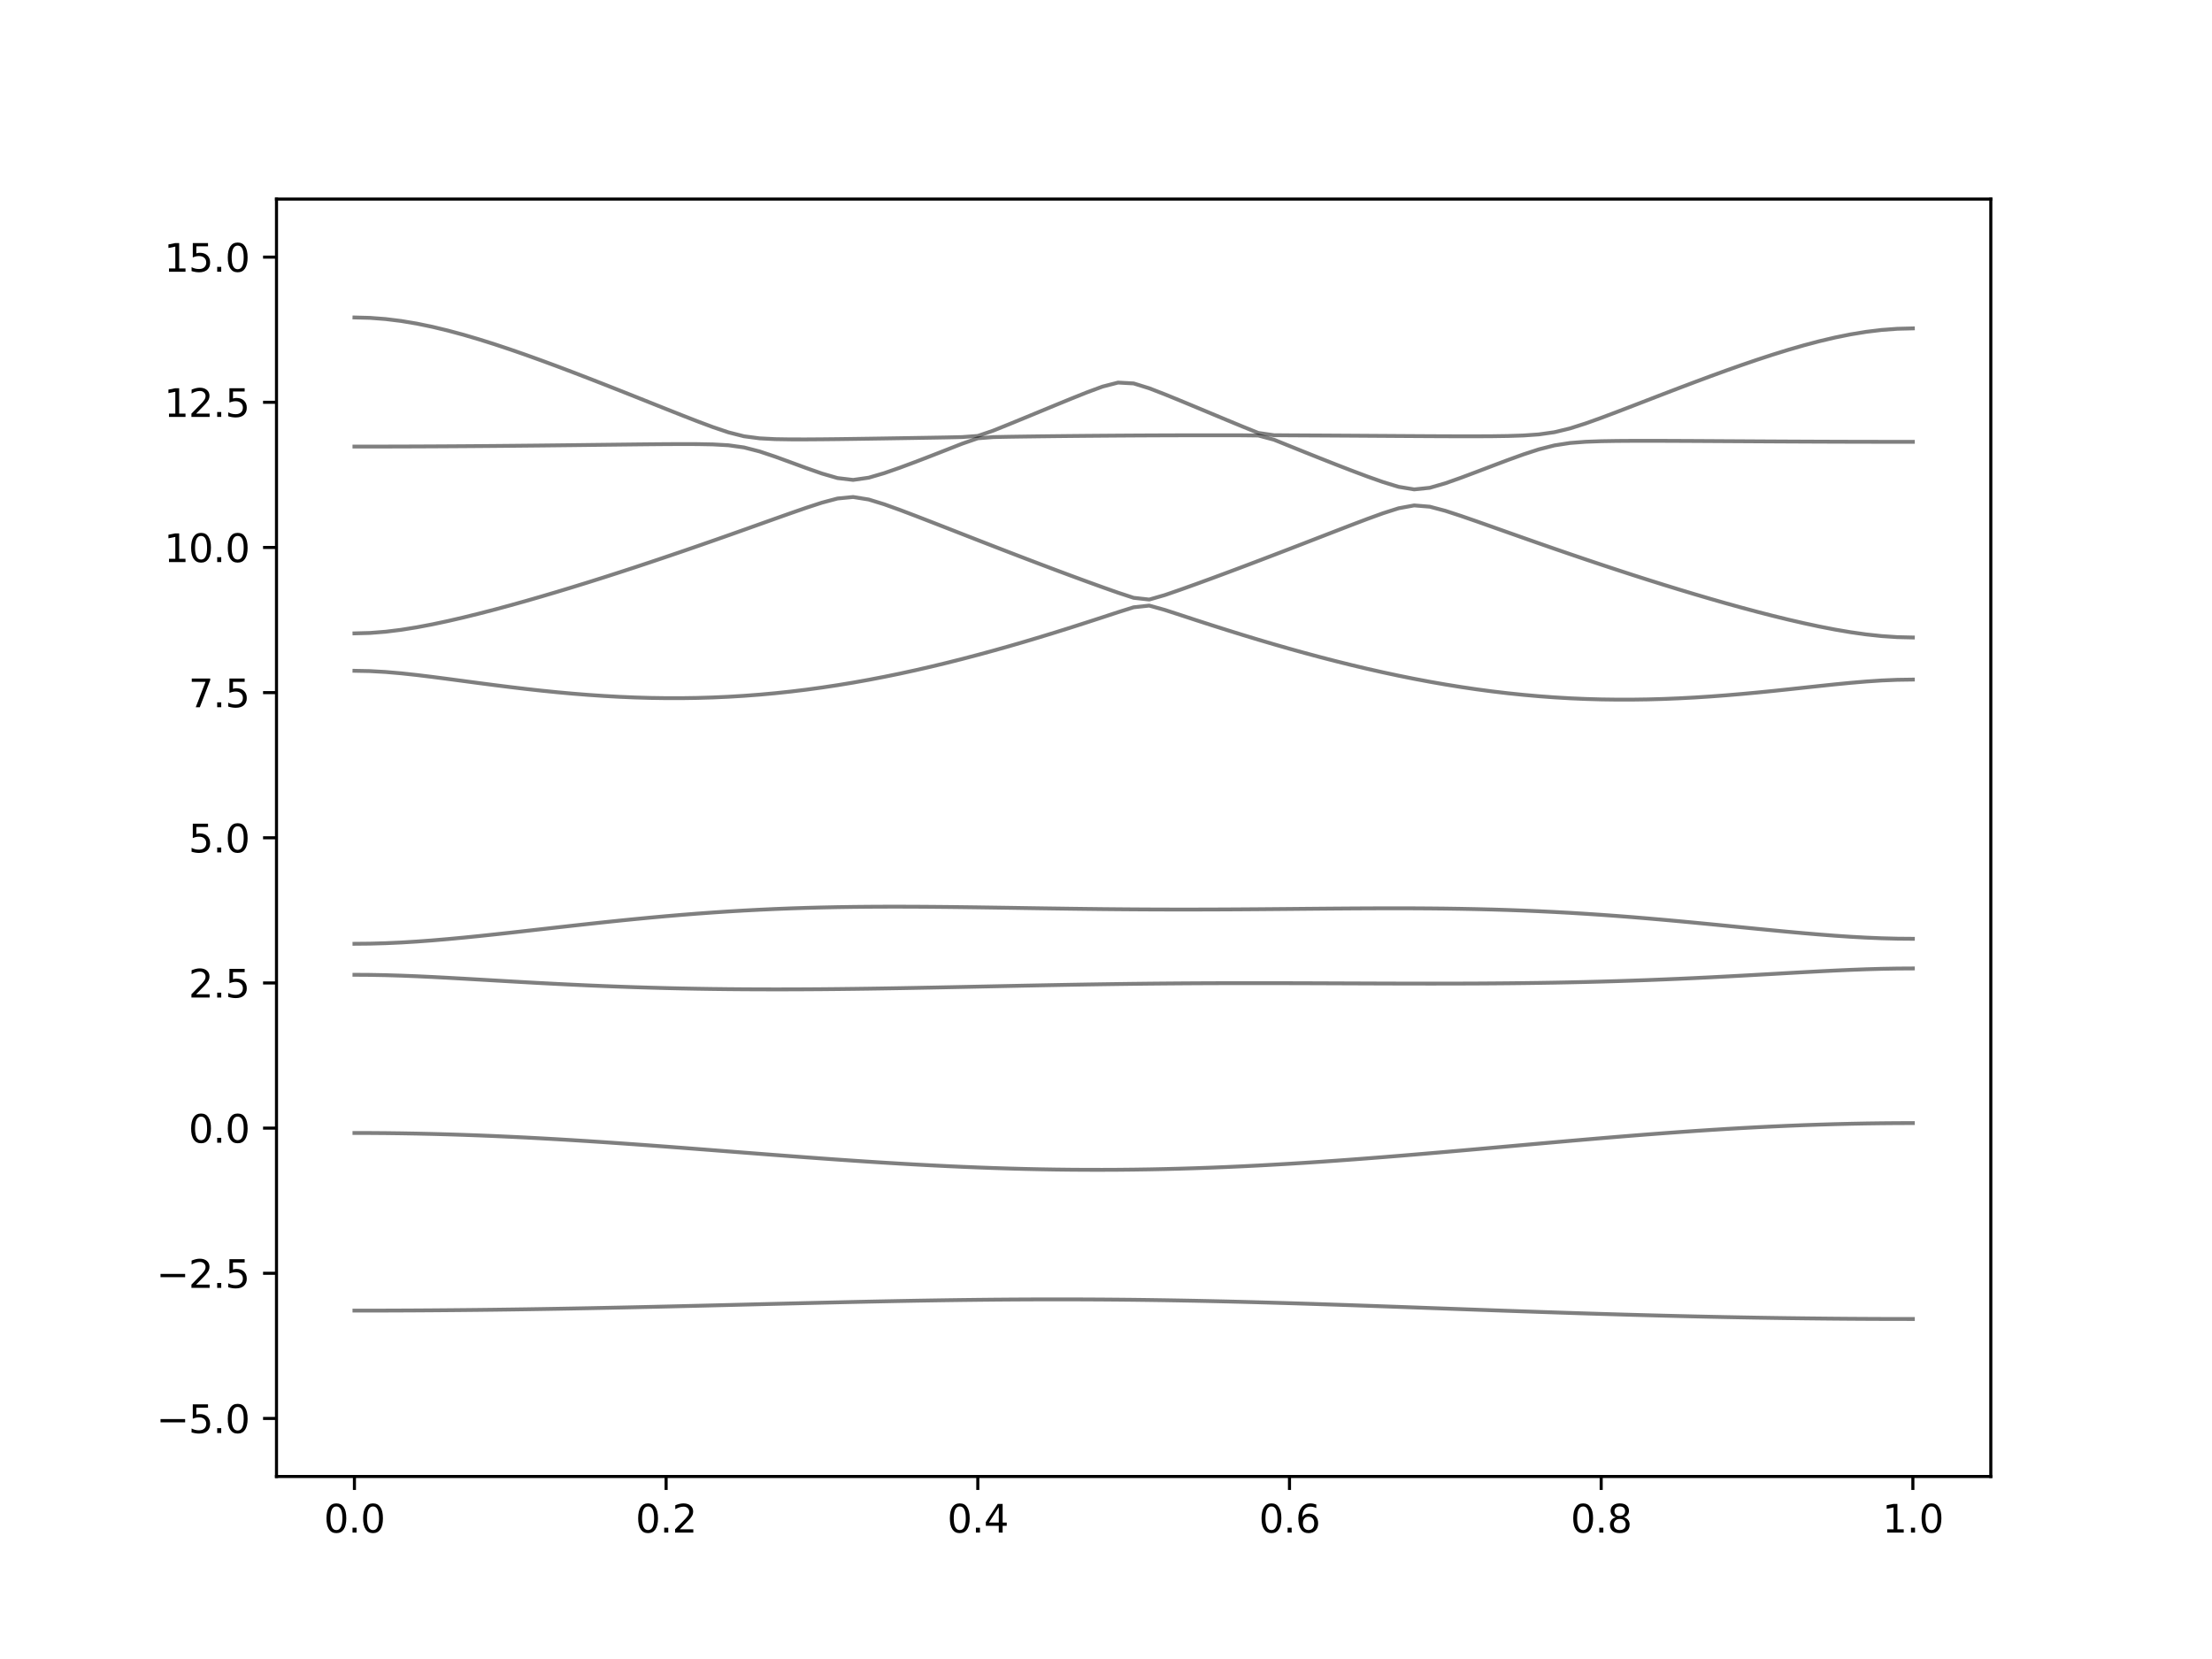 <?xml version="1.0" encoding="utf-8" standalone="no"?>
<!DOCTYPE svg PUBLIC "-//W3C//DTD SVG 1.1//EN"
  "http://www.w3.org/Graphics/SVG/1.1/DTD/svg11.dtd">
<svg xmlns:xlink="http://www.w3.org/1999/xlink" width="576pt" height="432pt" viewBox="0 0 576 432" xmlns="http://www.w3.org/2000/svg" version="1.1">
 <defs>
  <style type="text/css">*{stroke-linejoin: round; stroke-linecap: butt}</style>
 </defs>
 <g id="figure_1">
  <g id="patch_1">
   <path d="M 0 432 
L 576 432 
L 576 0 
L 0 0 
z
" style="fill: #ffffff"/>
  </g>
  <g id="axes_1">
   <g id="patch_2">
    <path d="M 72 384.48 
L 518.4 384.48 
L 518.4 51.84 
L 72 51.84 
z
" style="fill: #ffffff"/>
   </g>
   <g id="matplotlib.axis_1">
    <g id="xtick_1">
     <g id="line2d_1">
      <defs>
       <path id="md123df4842" d="M 0 0 
L 0 3.5 
" style="stroke: #000000; stroke-width: 0.8"/>
      </defs>
      <g>
       <use xlink:href="#md123df4842" x="92.291" y="384.48" style="stroke: #000000; stroke-width: 0.8"/>
      </g>
     </g>
     <g id="text_1">
      <!-- 0.0 -->
      <g transform="translate(84.339 399.078) scale(0.1 -0.1)">
       <defs>
        <path id="DejaVuSans-30" d="M 2034 4250 
Q 1547 4250 1301 3770 
Q 1056 3291 1056 2328 
Q 1056 1369 1301 889 
Q 1547 409 2034 409 
Q 2525 409 2770 889 
Q 3016 1369 3016 2328 
Q 3016 3291 2770 3770 
Q 2525 4250 2034 4250 
z
M 2034 4750 
Q 2819 4750 3233 4129 
Q 3647 3509 3647 2328 
Q 3647 1150 3233 529 
Q 2819 -91 2034 -91 
Q 1250 -91 836 529 
Q 422 1150 422 2328 
Q 422 3509 836 4129 
Q 1250 4750 2034 4750 
z
" transform="scale(0.016)"/>
        <path id="DejaVuSans-2e" d="M 684 794 
L 1344 794 
L 1344 0 
L 684 0 
L 684 794 
z
" transform="scale(0.016)"/>
       </defs>
       <use xlink:href="#DejaVuSans-30"/>
       <use xlink:href="#DejaVuSans-2e" x="63.623"/>
       <use xlink:href="#DejaVuSans-30" x="95.41"/>
      </g>
     </g>
    </g>
    <g id="xtick_2">
     <g id="line2d_2">
      <g>
       <use xlink:href="#md123df4842" x="173.455" y="384.48" style="stroke: #000000; stroke-width: 0.8"/>
      </g>
     </g>
     <g id="text_2">
      <!-- 0.2 -->
      <g transform="translate(165.503 399.078) scale(0.1 -0.1)">
       <defs>
        <path id="DejaVuSans-32" d="M 1228 531 
L 3431 531 
L 3431 0 
L 469 0 
L 469 531 
Q 828 903 1448 1529 
Q 2069 2156 2228 2338 
Q 2531 2678 2651 2914 
Q 2772 3150 2772 3378 
Q 2772 3750 2511 3984 
Q 2250 4219 1831 4219 
Q 1534 4219 1204 4116 
Q 875 4013 500 3803 
L 500 4441 
Q 881 4594 1212 4672 
Q 1544 4750 1819 4750 
Q 2544 4750 2975 4387 
Q 3406 4025 3406 3419 
Q 3406 3131 3298 2873 
Q 3191 2616 2906 2266 
Q 2828 2175 2409 1742 
Q 1991 1309 1228 531 
z
" transform="scale(0.016)"/>
       </defs>
       <use xlink:href="#DejaVuSans-30"/>
       <use xlink:href="#DejaVuSans-2e" x="63.623"/>
       <use xlink:href="#DejaVuSans-32" x="95.41"/>
      </g>
     </g>
    </g>
    <g id="xtick_3">
     <g id="line2d_3">
      <g>
       <use xlink:href="#md123df4842" x="254.618" y="384.48" style="stroke: #000000; stroke-width: 0.8"/>
      </g>
     </g>
     <g id="text_3">
      <!-- 0.4 -->
      <g transform="translate(246.667 399.078) scale(0.1 -0.1)">
       <defs>
        <path id="DejaVuSans-34" d="M 2419 4116 
L 825 1625 
L 2419 1625 
L 2419 4116 
z
M 2253 4666 
L 3047 4666 
L 3047 1625 
L 3713 1625 
L 3713 1100 
L 3047 1100 
L 3047 0 
L 2419 0 
L 2419 1100 
L 313 1100 
L 313 1709 
L 2253 4666 
z
" transform="scale(0.016)"/>
       </defs>
       <use xlink:href="#DejaVuSans-30"/>
       <use xlink:href="#DejaVuSans-2e" x="63.623"/>
       <use xlink:href="#DejaVuSans-34" x="95.41"/>
      </g>
     </g>
    </g>
    <g id="xtick_4">
     <g id="line2d_4">
      <g>
       <use xlink:href="#md123df4842" x="335.782" y="384.48" style="stroke: #000000; stroke-width: 0.8"/>
      </g>
     </g>
     <g id="text_4">
      <!-- 0.6 -->
      <g transform="translate(327.83 399.078) scale(0.1 -0.1)">
       <defs>
        <path id="DejaVuSans-36" d="M 2113 2584 
Q 1688 2584 1439 2293 
Q 1191 2003 1191 1497 
Q 1191 994 1439 701 
Q 1688 409 2113 409 
Q 2538 409 2786 701 
Q 3034 994 3034 1497 
Q 3034 2003 2786 2293 
Q 2538 2584 2113 2584 
z
M 3366 4563 
L 3366 3988 
Q 3128 4100 2886 4159 
Q 2644 4219 2406 4219 
Q 1781 4219 1451 3797 
Q 1122 3375 1075 2522 
Q 1259 2794 1537 2939 
Q 1816 3084 2150 3084 
Q 2853 3084 3261 2657 
Q 3669 2231 3669 1497 
Q 3669 778 3244 343 
Q 2819 -91 2113 -91 
Q 1303 -91 875 529 
Q 447 1150 447 2328 
Q 447 3434 972 4092 
Q 1497 4750 2381 4750 
Q 2619 4750 2861 4703 
Q 3103 4656 3366 4563 
z
" transform="scale(0.016)"/>
       </defs>
       <use xlink:href="#DejaVuSans-30"/>
       <use xlink:href="#DejaVuSans-2e" x="63.623"/>
       <use xlink:href="#DejaVuSans-36" x="95.41"/>
      </g>
     </g>
    </g>
    <g id="xtick_5">
     <g id="line2d_5">
      <g>
       <use xlink:href="#md123df4842" x="416.945" y="384.48" style="stroke: #000000; stroke-width: 0.8"/>
      </g>
     </g>
     <g id="text_5">
      <!-- 0.8 -->
      <g transform="translate(408.994 399.078) scale(0.1 -0.1)">
       <defs>
        <path id="DejaVuSans-38" d="M 2034 2216 
Q 1584 2216 1326 1975 
Q 1069 1734 1069 1313 
Q 1069 891 1326 650 
Q 1584 409 2034 409 
Q 2484 409 2743 651 
Q 3003 894 3003 1313 
Q 3003 1734 2745 1975 
Q 2488 2216 2034 2216 
z
M 1403 2484 
Q 997 2584 770 2862 
Q 544 3141 544 3541 
Q 544 4100 942 4425 
Q 1341 4750 2034 4750 
Q 2731 4750 3128 4425 
Q 3525 4100 3525 3541 
Q 3525 3141 3298 2862 
Q 3072 2584 2669 2484 
Q 3125 2378 3379 2068 
Q 3634 1759 3634 1313 
Q 3634 634 3220 271 
Q 2806 -91 2034 -91 
Q 1263 -91 848 271 
Q 434 634 434 1313 
Q 434 1759 690 2068 
Q 947 2378 1403 2484 
z
M 1172 3481 
Q 1172 3119 1398 2916 
Q 1625 2713 2034 2713 
Q 2441 2713 2670 2916 
Q 2900 3119 2900 3481 
Q 2900 3844 2670 4047 
Q 2441 4250 2034 4250 
Q 1625 4250 1398 4047 
Q 1172 3844 1172 3481 
z
" transform="scale(0.016)"/>
       </defs>
       <use xlink:href="#DejaVuSans-30"/>
       <use xlink:href="#DejaVuSans-2e" x="63.623"/>
       <use xlink:href="#DejaVuSans-38" x="95.41"/>
      </g>
     </g>
    </g>
    <g id="xtick_6">
     <g id="line2d_6">
      <g>
       <use xlink:href="#md123df4842" x="498.109" y="384.48" style="stroke: #000000; stroke-width: 0.8"/>
      </g>
     </g>
     <g id="text_6">
      <!-- 1.0 -->
      <g transform="translate(490.158 399.078) scale(0.1 -0.1)">
       <defs>
        <path id="DejaVuSans-31" d="M 794 531 
L 1825 531 
L 1825 4091 
L 703 3866 
L 703 4441 
L 1819 4666 
L 2450 4666 
L 2450 531 
L 3481 531 
L 3481 0 
L 794 0 
L 794 531 
z
" transform="scale(0.016)"/>
       </defs>
       <use xlink:href="#DejaVuSans-31"/>
       <use xlink:href="#DejaVuSans-2e" x="63.623"/>
       <use xlink:href="#DejaVuSans-30" x="95.41"/>
      </g>
     </g>
    </g>
   </g>
   <g id="matplotlib.axis_2">
    <g id="ytick_1">
     <g id="line2d_7">
      <defs>
       <path id="meb16c34a6c" d="M 0 0 
L -3.5 0 
" style="stroke: #000000; stroke-width: 0.8"/>
      </defs>
      <g>
       <use xlink:href="#meb16c34a6c" x="72" y="369.36" style="stroke: #000000; stroke-width: 0.8"/>
      </g>
     </g>
     <g id="text_7">
      <!-- −5.0 -->
      <g transform="translate(40.717 373.159) scale(0.1 -0.1)">
       <defs>
        <path id="DejaVuSans-2212" d="M 678 2272 
L 4684 2272 
L 4684 1741 
L 678 1741 
L 678 2272 
z
" transform="scale(0.016)"/>
        <path id="DejaVuSans-35" d="M 691 4666 
L 3169 4666 
L 3169 4134 
L 1269 4134 
L 1269 2991 
Q 1406 3038 1543 3061 
Q 1681 3084 1819 3084 
Q 2600 3084 3056 2656 
Q 3513 2228 3513 1497 
Q 3513 744 3044 326 
Q 2575 -91 1722 -91 
Q 1428 -91 1123 -41 
Q 819 9 494 109 
L 494 744 
Q 775 591 1075 516 
Q 1375 441 1709 441 
Q 2250 441 2565 725 
Q 2881 1009 2881 1497 
Q 2881 1984 2565 2268 
Q 2250 2553 1709 2553 
Q 1456 2553 1204 2497 
Q 953 2441 691 2322 
L 691 4666 
z
" transform="scale(0.016)"/>
       </defs>
       <use xlink:href="#DejaVuSans-2212"/>
       <use xlink:href="#DejaVuSans-35" x="83.789"/>
       <use xlink:href="#DejaVuSans-2e" x="147.412"/>
       <use xlink:href="#DejaVuSans-30" x="179.199"/>
      </g>
     </g>
    </g>
    <g id="ytick_2">
     <g id="line2d_8">
      <g>
       <use xlink:href="#meb16c34a6c" x="72" y="331.56" style="stroke: #000000; stroke-width: 0.8"/>
      </g>
     </g>
     <g id="text_8">
      <!-- −2.5 -->
      <g transform="translate(40.717 335.359) scale(0.1 -0.1)">
       <use xlink:href="#DejaVuSans-2212"/>
       <use xlink:href="#DejaVuSans-32" x="83.789"/>
       <use xlink:href="#DejaVuSans-2e" x="147.412"/>
       <use xlink:href="#DejaVuSans-35" x="179.199"/>
      </g>
     </g>
    </g>
    <g id="ytick_3">
     <g id="line2d_9">
      <g>
       <use xlink:href="#meb16c34a6c" x="72" y="293.76" style="stroke: #000000; stroke-width: 0.8"/>
      </g>
     </g>
     <g id="text_9">
      <!-- 0.0 -->
      <g transform="translate(49.097 297.559) scale(0.1 -0.1)">
       <use xlink:href="#DejaVuSans-30"/>
       <use xlink:href="#DejaVuSans-2e" x="63.623"/>
       <use xlink:href="#DejaVuSans-30" x="95.41"/>
      </g>
     </g>
    </g>
    <g id="ytick_4">
     <g id="line2d_10">
      <g>
       <use xlink:href="#meb16c34a6c" x="72" y="255.96" style="stroke: #000000; stroke-width: 0.8"/>
      </g>
     </g>
     <g id="text_10">
      <!-- 2.5 -->
      <g transform="translate(49.097 259.759) scale(0.1 -0.1)">
       <use xlink:href="#DejaVuSans-32"/>
       <use xlink:href="#DejaVuSans-2e" x="63.623"/>
       <use xlink:href="#DejaVuSans-35" x="95.41"/>
      </g>
     </g>
    </g>
    <g id="ytick_5">
     <g id="line2d_11">
      <g>
       <use xlink:href="#meb16c34a6c" x="72" y="218.16" style="stroke: #000000; stroke-width: 0.8"/>
      </g>
     </g>
     <g id="text_11">
      <!-- 5.0 -->
      <g transform="translate(49.097 221.959) scale(0.1 -0.1)">
       <use xlink:href="#DejaVuSans-35"/>
       <use xlink:href="#DejaVuSans-2e" x="63.623"/>
       <use xlink:href="#DejaVuSans-30" x="95.41"/>
      </g>
     </g>
    </g>
    <g id="ytick_6">
     <g id="line2d_12">
      <g>
       <use xlink:href="#meb16c34a6c" x="72" y="180.36" style="stroke: #000000; stroke-width: 0.8"/>
      </g>
     </g>
     <g id="text_12">
      <!-- 7.5 -->
      <g transform="translate(49.097 184.159) scale(0.1 -0.1)">
       <defs>
        <path id="DejaVuSans-37" d="M 525 4666 
L 3525 4666 
L 3525 4397 
L 1831 0 
L 1172 0 
L 2766 4134 
L 525 4134 
L 525 4666 
z
" transform="scale(0.016)"/>
       </defs>
       <use xlink:href="#DejaVuSans-37"/>
       <use xlink:href="#DejaVuSans-2e" x="63.623"/>
       <use xlink:href="#DejaVuSans-35" x="95.41"/>
      </g>
     </g>
    </g>
    <g id="ytick_7">
     <g id="line2d_13">
      <g>
       <use xlink:href="#meb16c34a6c" x="72" y="142.56" style="stroke: #000000; stroke-width: 0.8"/>
      </g>
     </g>
     <g id="text_13">
      <!-- 10.0 -->
      <g transform="translate(42.734 146.359) scale(0.1 -0.1)">
       <use xlink:href="#DejaVuSans-31"/>
       <use xlink:href="#DejaVuSans-30" x="63.623"/>
       <use xlink:href="#DejaVuSans-2e" x="127.246"/>
       <use xlink:href="#DejaVuSans-30" x="159.033"/>
      </g>
     </g>
    </g>
    <g id="ytick_8">
     <g id="line2d_14">
      <g>
       <use xlink:href="#meb16c34a6c" x="72" y="104.76" style="stroke: #000000; stroke-width: 0.8"/>
      </g>
     </g>
     <g id="text_14">
      <!-- 12.5 -->
      <g transform="translate(42.734 108.559) scale(0.1 -0.1)">
       <use xlink:href="#DejaVuSans-31"/>
       <use xlink:href="#DejaVuSans-32" x="63.623"/>
       <use xlink:href="#DejaVuSans-2e" x="127.246"/>
       <use xlink:href="#DejaVuSans-35" x="159.033"/>
      </g>
     </g>
    </g>
    <g id="ytick_9">
     <g id="line2d_15">
      <g>
       <use xlink:href="#meb16c34a6c" x="72" y="66.96" style="stroke: #000000; stroke-width: 0.8"/>
      </g>
     </g>
     <g id="text_15">
      <!-- 15.0 -->
      <g transform="translate(42.734 70.759) scale(0.1 -0.1)">
       <use xlink:href="#DejaVuSans-31"/>
       <use xlink:href="#DejaVuSans-35" x="63.623"/>
       <use xlink:href="#DejaVuSans-2e" x="127.246"/>
       <use xlink:href="#DejaVuSans-30" x="159.033"/>
      </g>
     </g>
    </g>
   </g>
   <g id="line2d_16">
    <path d="M 92.291 341.282 
L 96.349 341.279 
L 100.407 341.27 
L 104.465 341.255 
L 108.524 341.235 
L 112.582 341.208 
L 116.64 341.176 
L 120.698 341.139 
L 124.756 341.096 
L 128.815 341.048 
L 132.873 340.995 
L 136.931 340.936 
L 140.989 340.872 
L 145.047 340.804 
L 149.105 340.73 
L 153.164 340.655 
L 157.222 340.573 
L 161.28 340.488 
L 165.338 340.401 
L 169.396 340.31 
L 173.455 340.216 
L 177.513 340.119 
L 181.571 340.021 
L 185.629 339.921 
L 189.687 339.822 
L 193.745 339.72 
L 197.804 339.617 
L 201.862 339.516 
L 205.92 339.416 
L 209.978 339.317 
L 214.036 339.22 
L 218.095 339.125 
L 222.153 339.032 
L 226.211 338.943 
L 230.269 338.86 
L 234.327 338.78 
L 238.385 338.704 
L 242.444 338.636 
L 246.502 338.574 
L 250.56 338.518 
L 254.618 338.47 
L 258.676 338.429 
L 262.735 338.397 
L 266.793 338.373 
L 270.851 338.358 
L 274.909 338.353 
L 278.967 338.356 
L 283.025 338.37 
L 287.084 338.393 
L 291.142 338.424 
L 295.2 338.465 
L 299.258 338.517 
L 303.316 338.577 
L 307.375 338.647 
L 311.433 338.724 
L 315.491 338.81 
L 319.549 338.904 
L 323.607 339.005 
L 327.665 339.114 
L 331.724 339.229 
L 335.782 339.348 
L 339.84 339.474 
L 343.898 339.605 
L 347.956 339.74 
L 352.015 339.878 
L 356.073 340.02 
L 360.131 340.163 
L 364.189 340.308 
L 368.247 340.455 
L 372.305 340.603 
L 376.364 340.751 
L 380.422 340.898 
L 384.48 341.045 
L 388.538 341.191 
L 392.596 341.335 
L 396.655 341.477 
L 400.713 341.616 
L 404.771 341.752 
L 408.829 341.885 
L 412.887 342.015 
L 416.945 342.141 
L 421.004 342.262 
L 425.062 342.378 
L 429.12 342.49 
L 433.178 342.596 
L 437.236 342.697 
L 441.295 342.794 
L 445.353 342.883 
L 449.411 342.968 
L 453.469 343.045 
L 457.527 343.118 
L 461.585 343.183 
L 465.644 343.242 
L 469.702 343.293 
L 473.76 343.338 
L 477.818 343.378 
L 481.876 343.41 
L 485.935 343.434 
L 489.993 343.452 
L 494.051 343.462 
L 498.109 343.465 
" clip-path="url(#p4952908724)" style="fill: none; stroke: #000000; stroke-opacity: 0.5; stroke-linecap: square"/>
   </g>
   <g id="line2d_17">
    <path d="M 92.291 295.023 
L 96.349 295.033 
L 100.407 295.063 
L 104.465 295.115 
L 108.524 295.186 
L 112.582 295.277 
L 116.64 295.387 
L 120.698 295.517 
L 124.756 295.664 
L 128.815 295.83 
L 132.873 296.013 
L 136.931 296.211 
L 140.989 296.426 
L 145.047 296.655 
L 149.105 296.897 
L 153.164 297.153 
L 157.222 297.419 
L 161.28 297.697 
L 165.338 297.983 
L 169.396 298.276 
L 173.455 298.577 
L 177.513 298.884 
L 181.571 299.194 
L 185.629 299.507 
L 189.687 299.822 
L 193.745 300.136 
L 197.804 300.449 
L 201.862 300.761 
L 205.92 301.067 
L 209.978 301.37 
L 214.036 301.665 
L 218.095 301.954 
L 222.153 302.232 
L 226.211 302.501 
L 230.269 302.758 
L 234.327 303.003 
L 238.385 303.234 
L 242.444 303.45 
L 246.502 303.65 
L 250.56 303.834 
L 254.618 304.001 
L 258.676 304.149 
L 262.735 304.279 
L 266.793 304.388 
L 270.851 304.477 
L 274.909 304.545 
L 278.967 304.592 
L 283.025 304.618 
L 287.084 304.621 
L 291.142 304.604 
L 295.2 304.563 
L 299.258 304.503 
L 303.316 304.42 
L 307.375 304.315 
L 311.433 304.191 
L 315.491 304.046 
L 319.549 303.881 
L 323.607 303.698 
L 327.665 303.496 
L 331.724 303.275 
L 335.782 303.039 
L 339.84 302.787 
L 343.898 302.519 
L 347.956 302.236 
L 352.015 301.941 
L 356.073 301.634 
L 360.131 301.317 
L 364.189 300.99 
L 368.247 300.653 
L 372.305 300.31 
L 376.364 299.959 
L 380.422 299.604 
L 384.48 299.246 
L 388.538 298.884 
L 392.596 298.52 
L 396.655 298.157 
L 400.713 297.794 
L 404.771 297.434 
L 408.829 297.077 
L 412.887 296.727 
L 416.945 296.382 
L 421.004 296.043 
L 425.062 295.715 
L 429.12 295.394 
L 433.178 295.088 
L 437.236 294.791 
L 441.295 294.508 
L 445.353 294.241 
L 449.411 293.987 
L 453.469 293.751 
L 457.527 293.532 
L 461.585 293.332 
L 465.644 293.151 
L 469.702 292.987 
L 473.76 292.847 
L 477.818 292.726 
L 481.876 292.626 
L 485.935 292.547 
L 489.993 292.493 
L 494.051 292.458 
L 498.109 292.448 
" clip-path="url(#p4952908724)" style="fill: none; stroke: #000000; stroke-opacity: 0.5; stroke-linecap: square"/>
   </g>
   <g id="line2d_18">
    <path d="M 92.291 253.831 
L 96.349 253.857 
L 100.407 253.932 
L 104.465 254.055 
L 108.524 254.215 
L 112.582 254.404 
L 116.64 254.617 
L 120.698 254.843 
L 124.756 255.077 
L 128.815 255.314 
L 132.873 255.55 
L 136.931 255.78 
L 140.989 256.001 
L 145.047 256.213 
L 149.105 256.411 
L 153.164 256.597 
L 157.222 256.767 
L 161.28 256.923 
L 165.338 257.064 
L 169.396 257.188 
L 173.455 257.297 
L 177.513 257.389 
L 181.571 257.467 
L 185.629 257.529 
L 189.687 257.576 
L 193.745 257.61 
L 197.804 257.629 
L 201.862 257.637 
L 205.92 257.631 
L 209.978 257.614 
L 214.036 257.587 
L 218.095 257.549 
L 222.153 257.502 
L 226.211 257.448 
L 230.269 257.386 
L 234.327 257.318 
L 238.385 257.244 
L 242.444 257.167 
L 246.502 257.085 
L 250.56 257.002 
L 254.618 256.916 
L 258.676 256.831 
L 262.735 256.746 
L 266.793 256.662 
L 270.851 256.581 
L 274.909 256.503 
L 278.967 256.429 
L 283.025 256.359 
L 287.084 256.296 
L 291.142 256.237 
L 295.2 256.185 
L 299.258 256.138 
L 303.316 256.101 
L 307.375 256.069 
L 311.433 256.043 
L 315.491 256.025 
L 319.549 256.013 
L 323.607 256.007 
L 327.665 256.007 
L 331.724 256.01 
L 335.782 256.019 
L 339.84 256.03 
L 343.898 256.045 
L 347.956 256.06 
L 352.015 256.075 
L 356.073 256.09 
L 360.131 256.105 
L 364.189 256.116 
L 368.247 256.123 
L 372.305 256.128 
L 376.364 256.125 
L 380.422 256.116 
L 384.48 256.101 
L 388.538 256.075 
L 392.596 256.042 
L 396.655 255.998 
L 400.713 255.943 
L 404.771 255.877 
L 408.829 255.797 
L 412.887 255.706 
L 416.945 255.602 
L 421.004 255.484 
L 425.062 255.351 
L 429.12 255.206 
L 433.178 255.045 
L 437.236 254.873 
L 441.295 254.687 
L 445.353 254.489 
L 449.411 254.28 
L 453.469 254.062 
L 457.527 253.837 
L 461.585 253.609 
L 465.644 253.378 
L 469.702 253.151 
L 473.76 252.933 
L 477.818 252.729 
L 481.876 252.547 
L 485.935 252.393 
L 489.993 252.277 
L 494.051 252.204 
L 498.109 252.18 
" clip-path="url(#p4952908724)" style="fill: none; stroke: #000000; stroke-opacity: 0.5; stroke-linecap: square"/>
   </g>
   <g id="line2d_19">
    <path d="M 92.291 245.76 
L 96.349 245.722 
L 100.407 245.607 
L 104.465 245.424 
L 108.524 245.178 
L 112.582 244.877 
L 116.64 244.532 
L 120.698 244.153 
L 124.756 243.745 
L 128.815 243.315 
L 132.873 242.871 
L 136.931 242.416 
L 140.989 241.957 
L 145.047 241.499 
L 149.105 241.044 
L 153.164 240.597 
L 157.222 240.158 
L 161.28 239.735 
L 165.338 239.328 
L 169.396 238.938 
L 173.455 238.57 
L 177.513 238.226 
L 181.571 237.905 
L 185.629 237.61 
L 189.687 237.341 
L 193.745 237.101 
L 197.804 236.888 
L 201.862 236.7 
L 205.92 236.541 
L 209.978 236.408 
L 214.036 236.301 
L 218.095 236.218 
L 222.153 236.157 
L 226.211 236.118 
L 230.269 236.098 
L 234.327 236.095 
L 238.385 236.107 
L 242.444 236.135 
L 246.502 236.171 
L 250.56 236.218 
L 254.618 236.271 
L 258.676 236.33 
L 262.735 236.39 
L 266.793 236.454 
L 270.851 236.516 
L 274.909 236.575 
L 278.967 236.631 
L 283.025 236.682 
L 287.084 236.729 
L 291.142 236.767 
L 295.2 236.798 
L 299.258 236.821 
L 303.316 236.835 
L 307.375 236.841 
L 311.433 236.839 
L 315.491 236.829 
L 319.549 236.812 
L 323.607 236.788 
L 327.665 236.759 
L 331.724 236.726 
L 335.782 236.691 
L 339.84 236.653 
L 343.898 236.618 
L 347.956 236.585 
L 352.015 236.557 
L 356.073 236.534 
L 360.131 236.522 
L 364.189 236.519 
L 368.247 236.528 
L 372.305 236.553 
L 376.364 236.594 
L 380.422 236.655 
L 384.48 236.735 
L 388.538 236.836 
L 392.596 236.96 
L 396.655 237.108 
L 400.713 237.281 
L 404.771 237.479 
L 408.829 237.7 
L 412.887 237.948 
L 416.945 238.218 
L 421.004 238.512 
L 425.062 238.826 
L 429.12 239.162 
L 433.178 239.514 
L 437.236 239.883 
L 441.295 240.265 
L 445.353 240.657 
L 449.411 241.056 
L 453.469 241.458 
L 457.527 241.858 
L 461.585 242.252 
L 465.644 242.636 
L 469.702 243.002 
L 473.76 243.345 
L 477.818 243.657 
L 481.876 243.929 
L 485.935 244.153 
L 489.993 244.321 
L 494.051 244.425 
L 498.109 244.46 
" clip-path="url(#p4952908724)" style="fill: none; stroke: #000000; stroke-opacity: 0.5; stroke-linecap: square"/>
   </g>
   <g id="line2d_20">
    <path d="M 92.291 174.673 
L 96.349 174.754 
L 100.407 174.982 
L 104.465 175.333 
L 108.524 175.771 
L 112.582 176.267 
L 116.64 176.796 
L 120.698 177.338 
L 124.756 177.879 
L 128.815 178.408 
L 132.873 178.916 
L 136.931 179.397 
L 140.989 179.844 
L 145.047 180.254 
L 149.105 180.623 
L 153.164 180.947 
L 157.222 181.223 
L 161.28 181.449 
L 165.338 181.621 
L 169.396 181.737 
L 173.455 181.796 
L 177.513 181.798 
L 181.571 181.737 
L 185.629 181.616 
L 189.687 181.434 
L 193.745 181.189 
L 197.804 180.88 
L 201.862 180.51 
L 205.92 180.077 
L 209.978 179.584 
L 214.036 179.031 
L 218.095 178.417 
L 222.153 177.747 
L 226.211 177.022 
L 230.269 176.24 
L 234.327 175.408 
L 238.385 174.524 
L 242.444 173.592 
L 246.502 172.614 
L 250.56 171.592 
L 254.618 170.527 
L 258.676 169.422 
L 262.735 168.281 
L 266.793 167.101 
L 270.851 165.887 
L 274.909 164.643 
L 278.967 163.368 
L 283.025 162.066 
L 287.084 160.745 
L 291.142 159.413 
L 295.2 158.135 
L 299.258 157.695 
L 303.316 158.825 
L 307.375 160.149 
L 311.433 161.48 
L 315.491 162.792 
L 319.549 164.08 
L 323.607 165.341 
L 327.665 166.572 
L 331.724 167.77 
L 335.782 168.934 
L 339.84 170.06 
L 343.898 171.149 
L 347.956 172.197 
L 352.015 173.202 
L 356.073 174.164 
L 360.131 175.08 
L 364.189 175.946 
L 368.247 176.763 
L 372.305 177.528 
L 376.364 178.24 
L 380.422 178.895 
L 384.48 179.494 
L 388.538 180.035 
L 392.596 180.516 
L 396.655 180.936 
L 400.713 181.296 
L 404.771 181.595 
L 408.829 181.833 
L 412.887 182.008 
L 416.945 182.125 
L 421.004 182.18 
L 425.062 182.179 
L 429.12 182.12 
L 433.178 182.007 
L 437.236 181.84 
L 441.295 181.626 
L 445.353 181.364 
L 449.411 181.059 
L 453.469 180.715 
L 457.527 180.339 
L 461.585 179.934 
L 465.644 179.507 
L 469.702 179.07 
L 473.76 178.632 
L 477.818 178.205 
L 481.876 177.809 
L 485.935 177.465 
L 489.993 177.194 
L 494.051 177.02 
L 498.109 176.96 
" clip-path="url(#p4952908724)" style="fill: none; stroke: #000000; stroke-opacity: 0.5; stroke-linecap: square"/>
   </g>
   <g id="line2d_21">
    <path d="M 92.291 164.929 
L 96.349 164.818 
L 100.407 164.499 
L 104.465 163.999 
L 108.524 163.348 
L 112.582 162.58 
L 116.64 161.717 
L 120.698 160.778 
L 124.756 159.777 
L 128.815 158.725 
L 132.873 157.627 
L 136.931 156.492 
L 140.989 155.321 
L 145.047 154.119 
L 149.105 152.888 
L 153.164 151.632 
L 157.222 150.351 
L 161.28 149.046 
L 165.338 147.722 
L 169.396 146.376 
L 173.455 145.011 
L 177.513 143.629 
L 181.571 142.23 
L 185.629 140.818 
L 189.687 139.391 
L 193.745 137.953 
L 197.804 136.507 
L 201.862 135.06 
L 205.92 133.621 
L 209.978 132.213 
L 214.036 130.889 
L 218.095 129.809 
L 222.153 129.419 
L 226.211 130.072 
L 230.269 131.321 
L 234.327 132.78 
L 238.385 134.32 
L 242.444 135.891 
L 246.502 137.474 
L 250.56 139.061 
L 254.618 140.646 
L 258.676 142.224 
L 262.735 143.794 
L 266.793 145.353 
L 270.851 146.898 
L 274.909 148.428 
L 278.967 149.942 
L 283.025 151.435 
L 287.084 152.904 
L 291.142 154.337 
L 295.2 155.669 
L 299.258 156.121 
L 303.316 154.955 
L 307.375 153.552 
L 311.433 152.098 
L 315.491 150.616 
L 319.549 149.111 
L 323.607 147.59 
L 327.665 146.054 
L 331.724 144.504 
L 335.782 142.944 
L 339.84 141.376 
L 343.898 139.802 
L 347.956 138.23 
L 352.015 136.665 
L 356.073 135.125 
L 360.131 133.651 
L 364.189 132.356 
L 368.247 131.609 
L 372.305 131.94 
L 376.364 133.016 
L 380.422 134.342 
L 384.48 135.747 
L 388.538 137.18 
L 392.596 138.618 
L 396.655 140.052 
L 400.713 141.476 
L 404.771 142.888 
L 408.829 144.284 
L 412.887 145.664 
L 416.945 147.025 
L 421.004 148.366 
L 425.062 149.688 
L 429.12 150.986 
L 433.178 152.261 
L 437.236 153.51 
L 441.295 154.733 
L 445.353 155.926 
L 449.411 157.087 
L 453.469 158.214 
L 457.527 159.301 
L 461.585 160.346 
L 465.644 161.339 
L 469.702 162.276 
L 473.76 163.146 
L 477.818 163.934 
L 481.876 164.626 
L 485.935 165.201 
L 489.993 165.635 
L 494.051 165.907 
L 498.109 166.001 
" clip-path="url(#p4952908724)" style="fill: none; stroke: #000000; stroke-opacity: 0.5; stroke-linecap: square"/>
   </g>
   <g id="line2d_22">
    <path d="M 92.291 116.286 
L 96.349 116.284 
L 100.407 116.278 
L 104.465 116.268 
L 108.524 116.254 
L 112.582 116.236 
L 116.64 116.213 
L 120.698 116.188 
L 124.756 116.159 
L 128.815 116.126 
L 132.873 116.089 
L 136.931 116.05 
L 140.989 116.009 
L 145.047 115.964 
L 149.105 115.919 
L 153.164 115.87 
L 157.222 115.822 
L 161.28 115.775 
L 165.338 115.728 
L 169.396 115.686 
L 173.455 115.652 
L 177.513 115.634 
L 181.571 115.646 
L 185.629 115.72 
L 189.687 115.946 
L 193.745 116.513 
L 197.804 117.558 
L 201.862 118.918 
L 205.92 120.397 
L 209.978 121.889 
L 214.036 123.312 
L 218.095 124.489 
L 222.153 124.965 
L 226.211 124.389 
L 230.269 123.2 
L 234.327 121.785 
L 238.385 120.275 
L 242.444 118.714 
L 246.502 117.125 
L 250.56 115.531 
L 254.618 114.133 
L 258.676 113.814 
L 262.735 113.732 
L 266.793 113.672 
L 270.851 113.619 
L 274.909 113.572 
L 278.967 113.53 
L 283.025 113.492 
L 287.084 113.459 
L 291.142 113.43 
L 295.2 113.404 
L 299.258 113.383 
L 303.316 113.366 
L 307.375 113.354 
L 311.433 113.347 
L 315.491 113.344 
L 319.549 113.347 
L 323.607 113.357 
L 327.665 113.407 
L 331.724 114.494 
L 335.782 116.132 
L 339.84 117.769 
L 343.898 119.39 
L 347.956 120.991 
L 352.015 122.561 
L 356.073 124.085 
L 360.131 125.524 
L 364.189 126.766 
L 368.247 127.44 
L 372.305 127.021 
L 376.364 125.845 
L 380.422 124.407 
L 384.48 122.884 
L 388.538 121.338 
L 392.596 119.807 
L 396.655 118.338 
L 400.713 117.012 
L 404.771 115.979 
L 408.829 115.35 
L 412.887 115.037 
L 416.945 114.889 
L 421.004 114.822 
L 425.062 114.795 
L 429.12 114.791 
L 433.178 114.798 
L 437.236 114.815 
L 441.295 114.834 
L 445.353 114.857 
L 449.411 114.881 
L 453.469 114.904 
L 457.527 114.928 
L 461.585 114.951 
L 465.644 114.971 
L 469.702 114.99 
L 473.76 115.007 
L 477.818 115.022 
L 481.876 115.034 
L 485.935 115.043 
L 489.993 115.049 
L 494.051 115.054 
L 498.109 115.055 
" clip-path="url(#p4952908724)" style="fill: none; stroke: #000000; stroke-opacity: 0.5; stroke-linecap: square"/>
   </g>
   <g id="line2d_23">
    <path d="M 92.291 82.667 
L 96.349 82.771 
L 100.407 83.081 
L 104.465 83.584 
L 108.524 84.265 
L 112.582 85.104 
L 116.64 86.081 
L 120.698 87.175 
L 124.756 88.371 
L 128.815 89.651 
L 132.873 91.002 
L 136.931 92.411 
L 140.989 93.871 
L 145.047 95.37 
L 149.105 96.905 
L 153.164 98.466 
L 157.222 100.049 
L 161.28 101.65 
L 165.338 103.262 
L 169.396 104.881 
L 173.455 106.5 
L 177.513 108.109 
L 181.571 109.694 
L 185.629 111.213 
L 189.687 112.583 
L 193.745 113.608 
L 197.804 114.143 
L 201.862 114.352 
L 205.92 114.416 
L 209.978 114.419 
L 214.036 114.391 
L 218.095 114.348 
L 222.153 114.293 
L 226.211 114.234 
L 230.269 114.172 
L 234.327 114.107 
L 238.385 114.041 
L 242.444 113.973 
L 246.502 113.902 
L 250.56 113.812 
L 254.618 113.513 
L 258.676 112.12 
L 262.735 110.483 
L 266.793 108.817 
L 270.851 107.143 
L 274.909 105.466 
L 278.967 103.801 
L 283.025 102.176 
L 287.084 100.672 
L 291.142 99.622 
L 295.2 99.844 
L 299.258 101.107 
L 303.316 102.678 
L 307.375 104.337 
L 311.433 106.024 
L 315.491 107.719 
L 319.549 109.411 
L 323.607 111.094 
L 327.665 112.733 
L 331.724 113.327 
L 335.782 113.359 
L 339.84 113.381 
L 343.898 113.403 
L 347.956 113.427 
L 352.015 113.451 
L 356.073 113.478 
L 360.131 113.504 
L 364.189 113.531 
L 368.247 113.557 
L 372.305 113.581 
L 376.364 113.599 
L 380.422 113.611 
L 384.48 113.611 
L 388.538 113.59 
L 392.596 113.531 
L 396.655 113.4 
L 400.713 113.118 
L 404.771 112.541 
L 408.829 111.559 
L 412.887 110.265 
L 416.945 108.811 
L 421.004 107.282 
L 425.062 105.725 
L 429.12 104.157 
L 433.178 102.59 
L 437.236 101.037 
L 441.295 99.501 
L 445.353 97.992 
L 449.411 96.514 
L 453.469 95.077 
L 457.527 93.688 
L 461.585 92.359 
L 465.644 91.099 
L 469.702 89.926 
L 473.76 88.851 
L 477.818 87.892 
L 481.876 87.071 
L 485.935 86.406 
L 489.993 85.914 
L 494.051 85.614 
L 498.109 85.512 
" clip-path="url(#p4952908724)" style="fill: none; stroke: #000000; stroke-opacity: 0.5; stroke-linecap: square"/>
   </g>
   <g id="patch_3">
    <path d="M 72 384.48 
L 72 51.84 
" style="fill: none; stroke: #000000; stroke-width: 0.8; stroke-linejoin: miter; stroke-linecap: square"/>
   </g>
   <g id="patch_4">
    <path d="M 518.4 384.48 
L 518.4 51.84 
" style="fill: none; stroke: #000000; stroke-width: 0.8; stroke-linejoin: miter; stroke-linecap: square"/>
   </g>
   <g id="patch_5">
    <path d="M 72 384.48 
L 518.4 384.48 
" style="fill: none; stroke: #000000; stroke-width: 0.8; stroke-linejoin: miter; stroke-linecap: square"/>
   </g>
   <g id="patch_6">
    <path d="M 72 51.84 
L 518.4 51.84 
" style="fill: none; stroke: #000000; stroke-width: 0.8; stroke-linejoin: miter; stroke-linecap: square"/>
   </g>
  </g>
 </g>
 <defs>
  <clipPath id="p4952908724">
   <rect x="72" y="51.84" width="446.4" height="332.64"/>
  </clipPath>
 </defs>
</svg>
